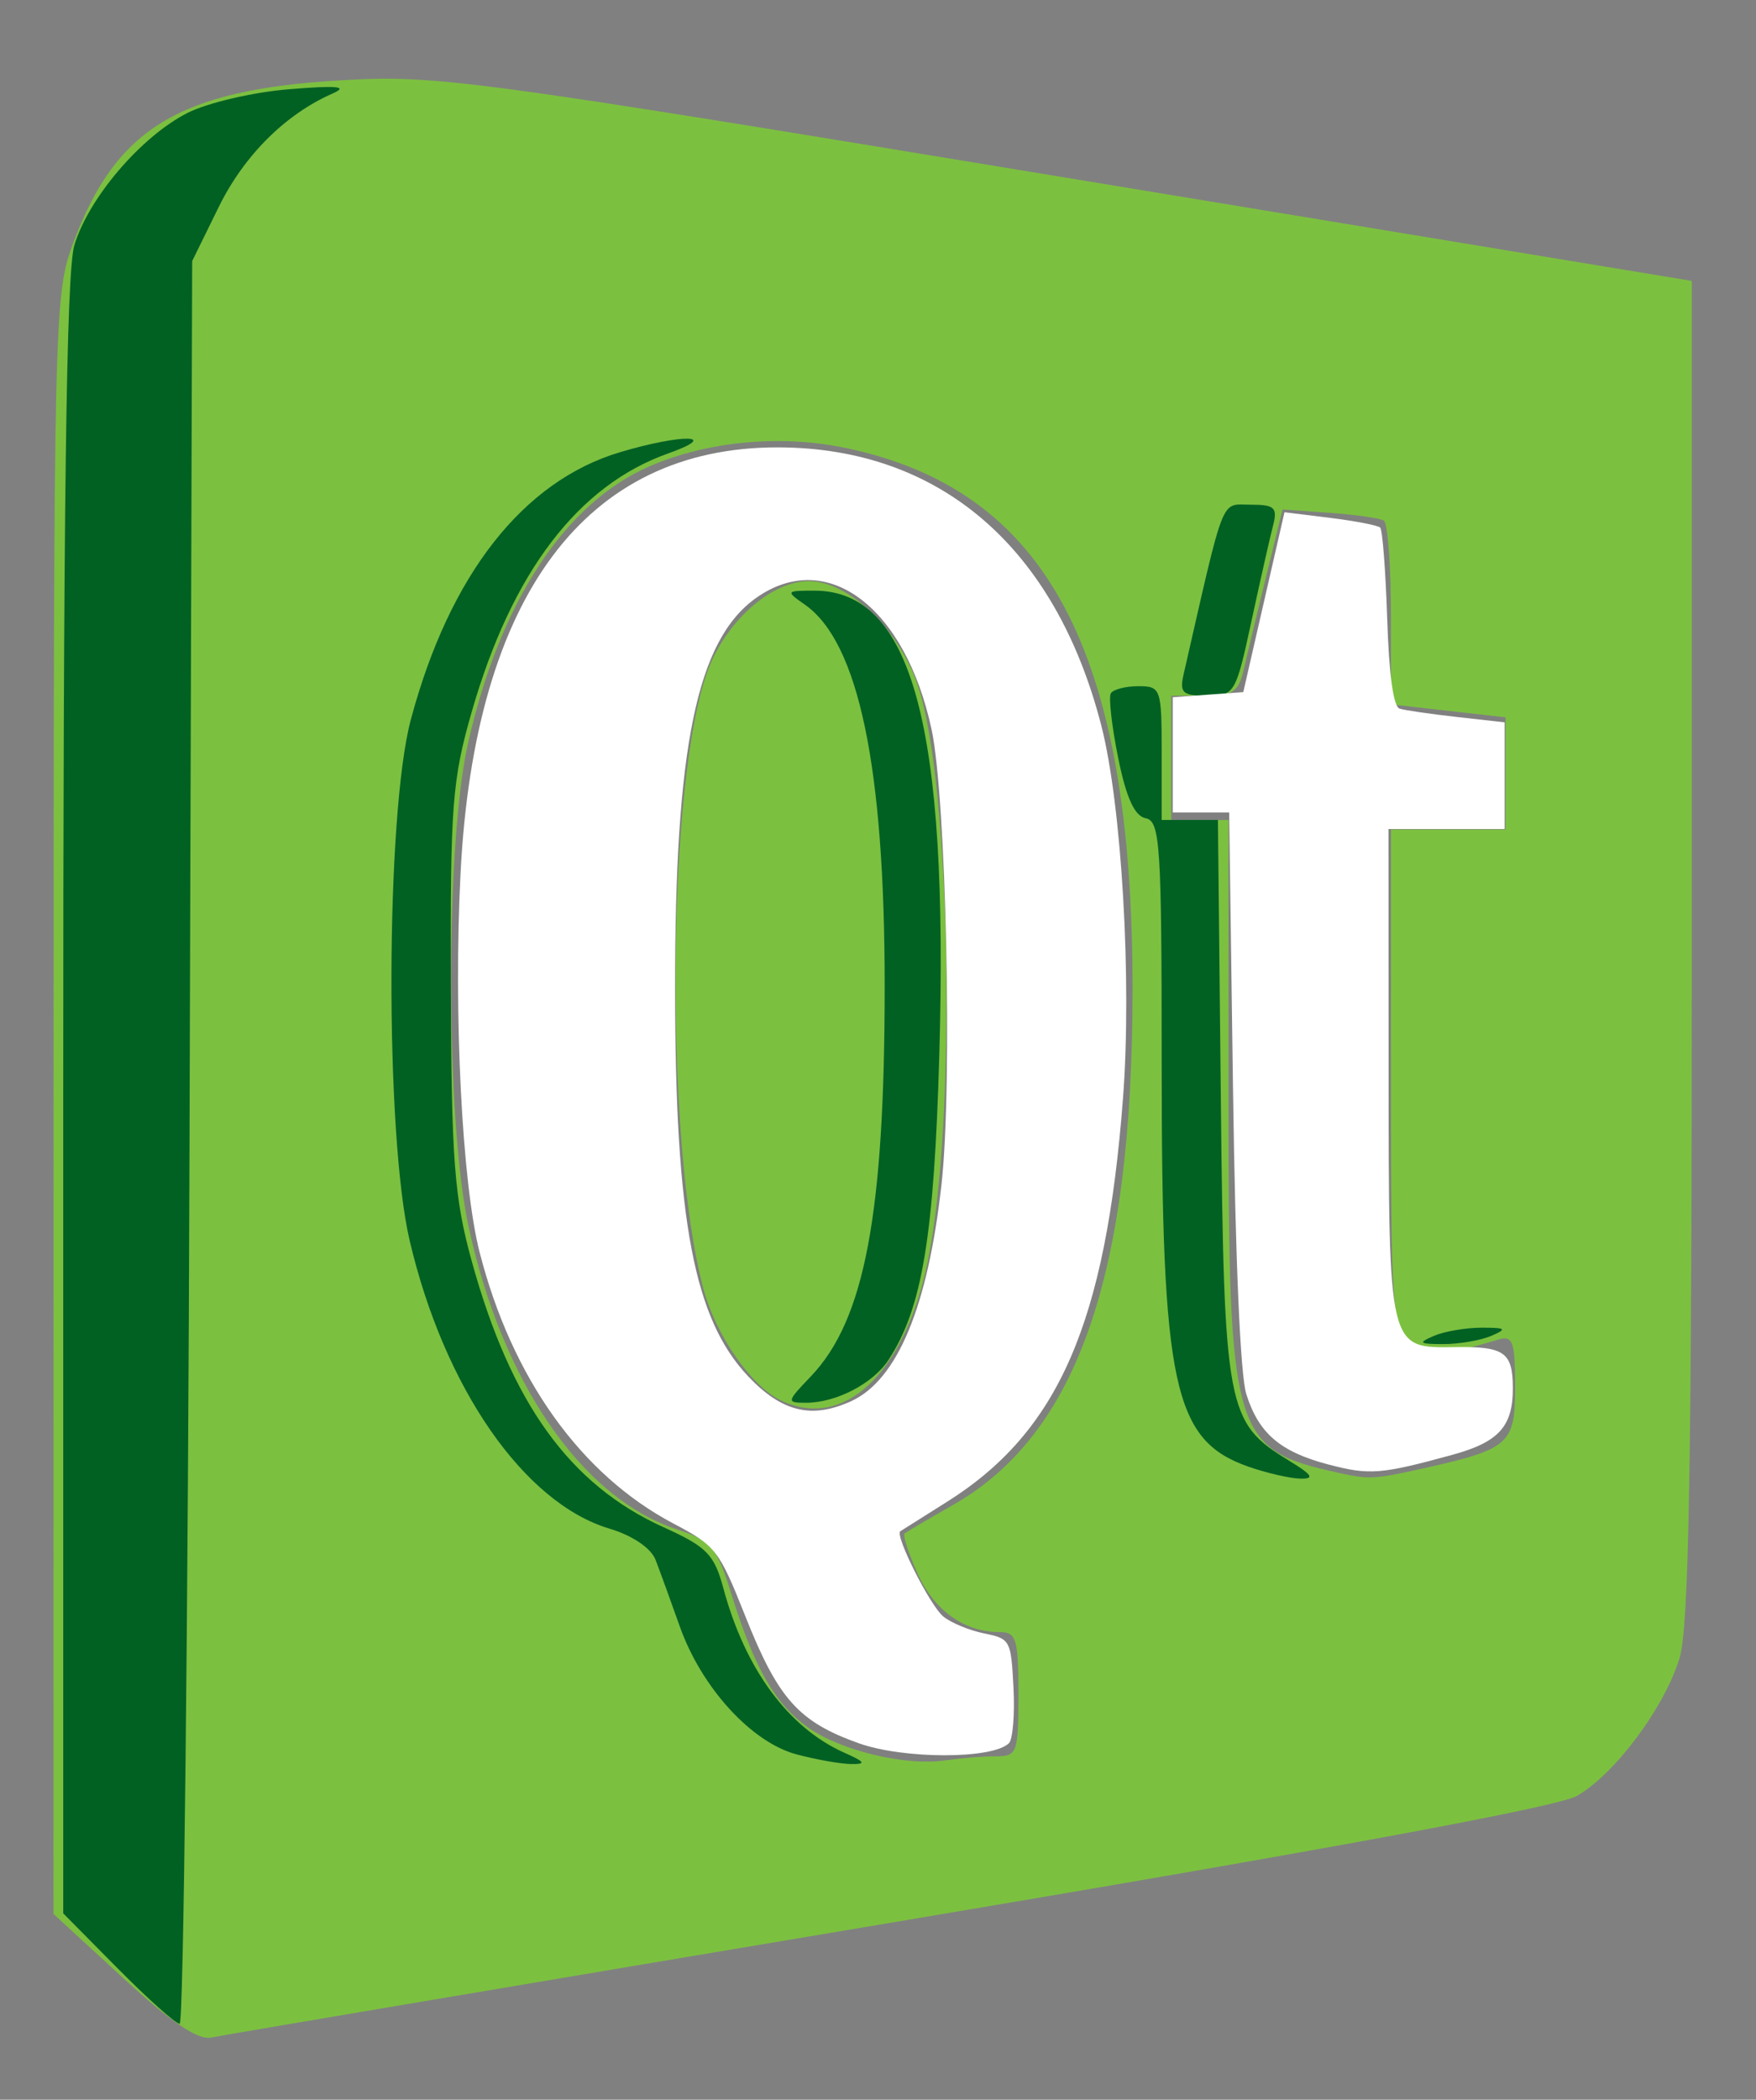 <?xml version="1.0" encoding="UTF-8" standalone="no"?>
<!-- Created with Inkscape (http://www.inkscape.org/) -->

<svg
   xmlns:dc="http://purl.org/dc/elements/1.1/"
   xmlns:cc="http://creativecommons.org/ns#"
   xmlns:rdf="http://www.w3.org/1999/02/22-rdf-syntax-ns#"
   xmlns:svg="http://www.w3.org/2000/svg"
   xmlns="http://www.w3.org/2000/svg"
   xmlns:sodipodi="http://sodipodi.sourceforge.net/DTD/sodipodi-0.dtd"
   xmlns:inkscape="http://www.inkscape.org/namespaces/inkscape"
   version="1.0"
   width="171.524"
   height="205.049"
   id="svg2"
   inkscape:version="0.48.3.1 r9886"
   sodipodi:docname="qt.svg">
  <rect width="100%" height="100%" fill="#808080" stroke="none"/>
  <sodipodi:namedview
     pagecolor="#ffffff"
     bordercolor="#666666"
     borderopacity="1"
     objecttolerance="10"
     gridtolerance="10"
     guidetolerance="10"
     inkscape:pageopacity="0"
     inkscape:pageshadow="2"
     inkscape:window-width="1432"
     inkscape:window-height="727"
     id="namedview8"
     showgrid="false"
     inkscape:zoom="1.1509426"
     inkscape:cx="85.761841"
     inkscape:cy="102.52466"
     inkscape:window-x="0"
     inkscape:window-y="40"
     inkscape:window-maximized="0"
     inkscape:current-layer="svg2" />
  <defs
     id="defs4" />
  <g
     transform="matrix(0.933,0,0,0.933,-38.074,38.018)"
     id="layer1">
    <g
       transform="translate(432,-133)"
       id="g2396">
      <path
         d="m -378.333,299.254 -7.262,-6.677 0.012,-84.712 c 0.012,-83.626 0.039,-84.785 2.114,-90.332 4.437,-11.859 11.107,-15.893 27.897,-16.872 10.07,-0.587 13.184,-0.17 76,10.189 l 65.5,10.802 0,69.963 c 0,53.902 -0.293,70.929 -1.277,74.171 -1.568,5.166 -6.729,12.103 -10.737,14.432 -1.987,1.155 -26.06,5.604 -71.985,13.305 -37.95,6.364 -69.9,11.759 -71,11.99 -1.405,0.295 -4.16,-1.566 -9.262,-6.257 z m 91.387,-23.177 c 2.256,0 2.375,-0.325 2.375,-6.5 0,-5.781 -0.216,-6.5 -1.953,-6.5 -3.704,0 -6.852,-2.241 -8.603,-6.125 -0.966,-2.142 -1.574,-4.036 -1.35,-4.207 0.224,-0.172 2.533,-1.529 5.132,-3.018 12.903,-7.388 18.687,-23.962 18.724,-53.65 0.044,-35.71 -8.947,-52.638 -30.266,-56.984 -6.704,-1.366 -14.307,-0.633 -20.273,1.955 -8.911,3.866 -15.699,14.215 -19.039,29.029 -2.375,10.536 -2.347,39.375 0.051,50.5 3.516,16.32 11.815,28.413 21.778,31.733 3.689,1.23 4.204,1.838 5.754,6.809 2.412,7.73 4.567,11.481 8.001,13.926 3.435,2.446 10.236,4.077 14.42,3.457 1.581,-0.234 3.944,-0.426 5.25,-0.426 z m -22.609,-37.305 c -3.049,-1.52 -6.709,-6.837 -7.984,-11.596 -4.168,-15.563 -3.819,-54.094 0.59,-65.112 2.001,-5.001 6.622,-8.987 10.42,-8.987 4.202,0 9.488,5.067 11.451,10.979 3.472,10.454 4.057,45.549 1.005,60.299 -2.427,11.729 -8.86,17.719 -15.482,14.417 z m 66.984,7.256 c 9.462,-2.102 10,-2.566 10,-8.64 0,-4.718 -0.234,-5.377 -1.75,-4.926 -5.998,1.782 -7.395,1.794 -9.29,0.078 -1.85,-1.674 -1.96,-3.221 -1.96,-27.619 l 0,-25.845 6,0 6,0 0,-5.871 0,-5.871 -6,-0.679 -6,-0.679 0,-9.391 c 0,-5.165 -0.338,-9.597 -0.75,-9.848 -0.412,-0.251 -2.966,-0.615 -5.674,-0.809 l -4.924,-0.352 -1.716,7 c -0.944,3.85 -1.999,8.238 -2.345,9.75 -0.539,2.353 -1.133,2.75 -4.111,2.75 l -3.481,0 0,6.5 0,6.5 3,0 3,0 0,29.04 c 0,35.483 0.399,36.845 11.5,39.288 3.192,0.702 3.755,0.678 8.5,-0.376 z"
         id="path2400"
         style="fill:#7cc040"
         inkscape:connector-curvature="0" />
      <path
         d="m -378.853,298.297 -5.719,-5.779 0,-85.355 c 0,-61.884 0.319,-86.42 1.161,-89.229 1.481,-4.942 6.975,-11.377 11.829,-13.853 2.076,-1.059 6.865,-2.179 10.643,-2.488 5.079,-0.416 6.27,-0.3 4.571,0.445 -4.946,2.17 -9.275,6.485 -11.928,11.887 l -2.775,5.65 -0.28,92.25 c -0.154,50.737 -0.618,92.25 -1.031,92.25 -0.413,0 -3.325,-2.601 -6.47,-5.779 z m 71.065,-22.416 c -4.73,-1.257 -9.968,-6.994 -12.238,-13.402 -0.956,-2.697 -2.095,-5.83 -2.533,-6.963 -0.476,-1.232 -2.416,-2.545 -4.831,-3.268 -8.941,-2.679 -17.284,-14.701 -20.909,-30.129 -2.603,-11.079 -2.53,-44.635 0.118,-54.543 4.05,-15.154 11.746,-24.978 21.938,-28.005 6.568,-1.951 10.58,-1.836 4.997,0.142 -9.405,3.332 -16.324,12.403 -20.515,26.893 -2.094,7.242 -2.298,9.887 -2.232,28.97 0.063,18.127 0.362,22.047 2.182,28.654 4.101,14.884 10.267,23.435 20.102,27.88 4.516,2.041 5.296,2.838 6.253,6.393 2.278,8.459 6.805,14.602 12.683,17.211 2.155,0.957 2.297,1.195 0.702,1.177 -1.1,-0.012 -3.672,-0.467 -5.716,-1.01 z m 47.31,-30.112 c -7.881,-2.762 -9.094,-8.394 -9.094,-42.257 0,-22.836 -0.162,-25.322 -1.671,-25.614 -1.164,-0.225 -2.04,-2.146 -2.884,-6.323 -0.667,-3.3 -1.014,-6.338 -0.77,-6.75 0.244,-0.412 1.542,-0.75 2.884,-0.75 2.356,0 2.441,0.245 2.441,7 l 0,7 2.944,0 2.944,0 0.306,29.25 c 0.339,32.466 0.594,33.821 7.104,37.79 2.497,1.522 2.761,1.94 1.201,1.899 -1.1,-0.029 -3.533,-0.59 -5.406,-1.246 z m -45.834,-9.444 c 5.641,-5.889 7.74,-16.982 7.74,-40.901 0,-22.899 -2.731,-35.945 -8.347,-39.879 -2.039,-1.428 -2.012,-1.47 0.99,-1.47 10.236,0 14.052,14.153 13.078,48.5 -0.542,19.098 -1.795,26.631 -5.324,32.018 -1.623,2.477 -5.483,4.482 -8.63,4.482 -2.067,0 -2.05,-0.094 0.494,-2.75 z m 65.24,-4.25 c 1.1,-0.473 3.35,-0.859 5,-0.859 2.558,0 2.705,0.127 1,0.859 -1.1,0.473 -3.35,0.859 -5,0.859 -2.558,0 -2.705,-0.127 -1,-0.859 z m -26.203,-69.25 c 4.371,-19.122 3.829,-17.75 7.002,-17.75 2.536,0 2.855,0.3 2.355,2.215 -0.319,1.218 -1.336,5.718 -2.261,10 -1.639,7.584 -1.759,7.785 -4.646,7.785 -2.559,0 -2.894,-0.307 -2.449,-2.25 z"
         id="path2398"
         style="fill:#016123"
         inkscape:connector-curvature="0" />
    </g>
  </g>
  <path
     style="fill:#ffffff;stroke-width:1;stroke-miterlimit:4;stroke-dasharray:none"
     d="m 83.867,170.231 c -5.856,-2.089 -7.857,-4.327 -11.046,-12.354 -2.595,-6.531 -2.881,-6.902 -7.03,-9.09 C 56.742,144.015 50.002,134.589 46.85,122.296 45.128,115.578 44.292,98.991 44.986,85.278 46.355,58.209 57.208,43.655 75.999,43.688 c 15.798,0.028 27.092,9.745 31.574,27.165 1.994,7.752 2.995,24.932 2.12,36.395 -1.677,21.973 -6.307,32.579 -17.206,39.418 -2.351,1.475 -4.397,2.766 -4.546,2.867 -0.562,0.383 2.902,7.257 4.196,8.324 0.744,0.614 2.536,1.357 3.981,1.651 2.567,0.522 2.635,0.646 2.876,5.283 0.136,2.612 -0.063,5.058 -0.441,5.436 -1.575,1.575 -10.275,1.578 -14.687,0.004 l 0,-3e-4 z m -0.744,-33.391 c 4.535,-2.066 7.528,-9.258 8.851,-21.262 1.07,-9.715 0.454,-37.677 -0.978,-44.342 C 88.42,59.243 80.737,53.491 73.847,58.397 c -5.784,4.119 -7.933,14.54 -7.907,38.347 0.025,22.481 1.856,32.106 7.171,37.694 3.286,3.454 6.18,4.148 10.012,2.402 l 0,0 z"
     id="path2987"
     inkscape:connector-curvature="0" />
  <path
     style="fill:#ffffff;stroke-width:1;stroke-miterlimit:4;stroke-dasharray:none"
     d="m 129.748,143.014 c -4.701,-1.241 -6.794,-3.034 -8.008,-6.859 -0.581,-1.831 -1.066,-12.952 -1.302,-29.866 l -0.375,-26.948 -2.755,0 -2.755,0 0,-5.627 0,-5.627 3.445,-0.249 3.445,-0.249 2.012,-8.783 2.012,-8.783 4.472,0.553 c 2.46,0.304 4.654,0.73 4.877,0.946 0.223,0.216 0.53,4.217 0.683,8.891 0.18,5.507 0.608,8.602 1.216,8.791 0.516,0.161 3.035,0.527 5.598,0.814 l 4.66,0.522 0,5.21 0,5.21 -5.673,0 -5.673,0 0.012,23.301 c 0.014,27.685 -0.058,27.384 6.509,27.291 4.804,-0.068 5.605,0.497 5.624,3.966 0.021,3.767 -1.362,5.305 -5.883,6.545 -7,1.92 -8.126,2.008 -12.138,0.949 l 0,0 z"
     id="path2989"
     inkscape:connector-curvature="0" />
</svg>
